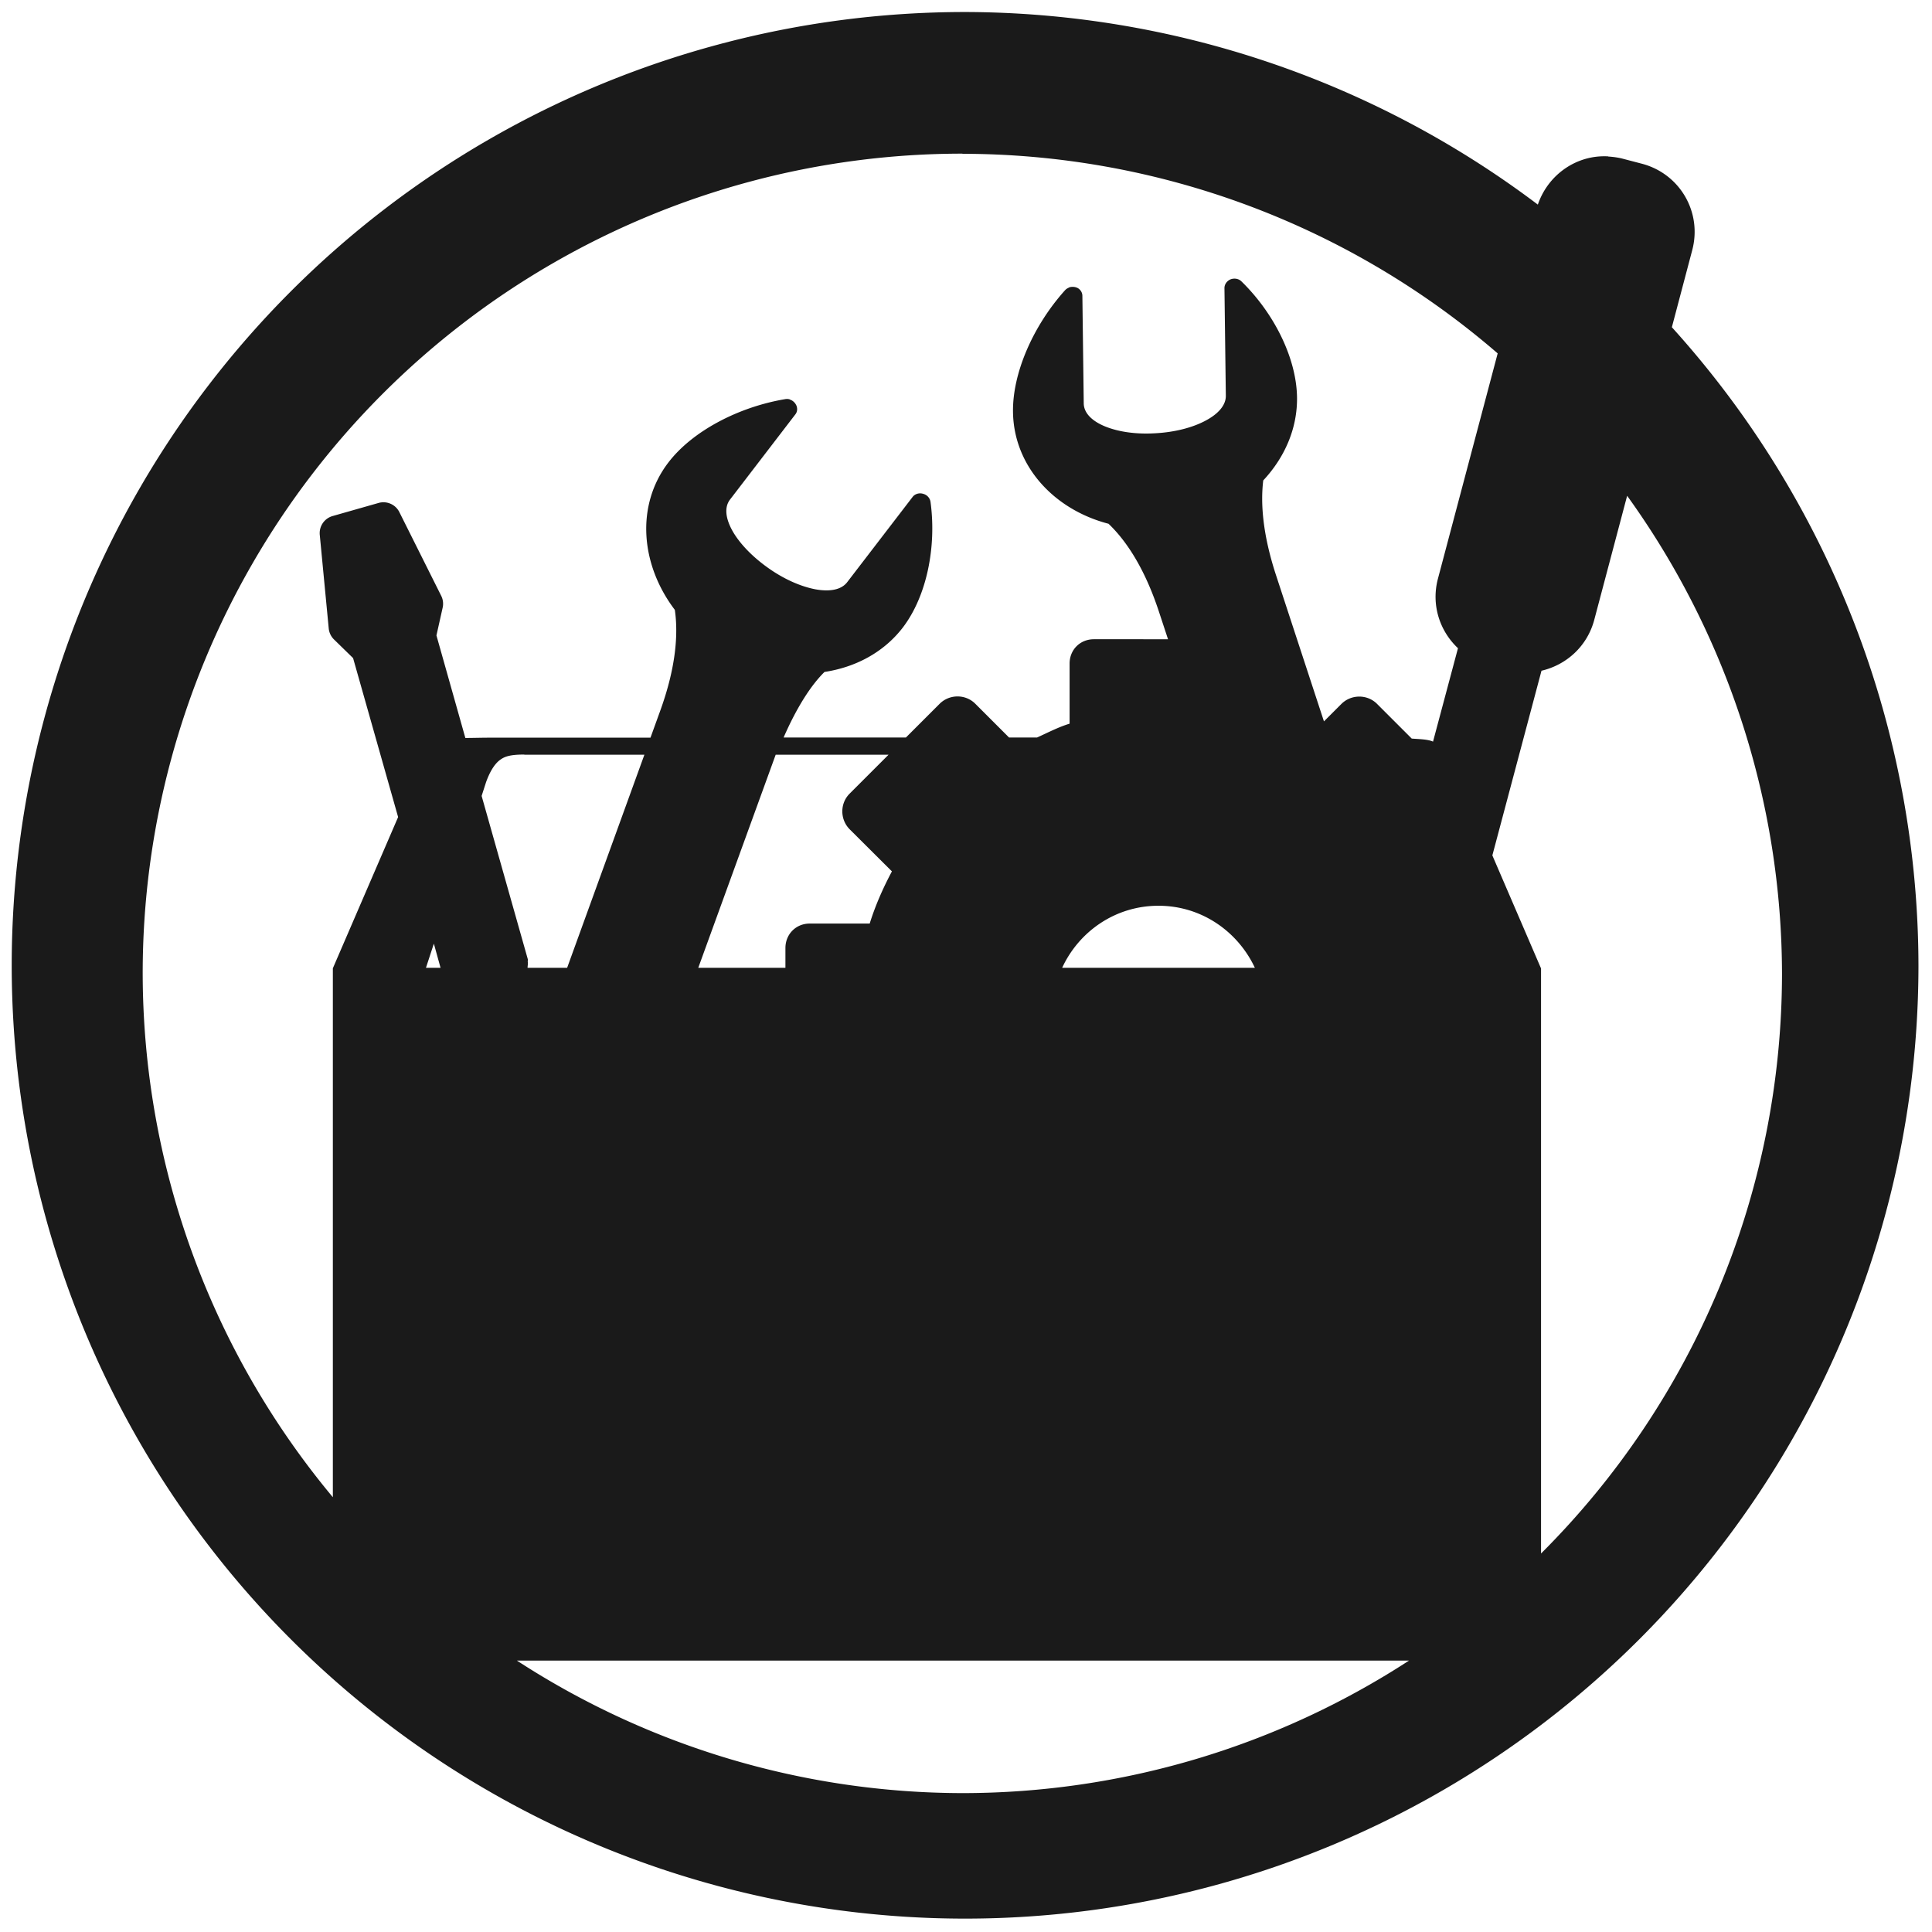 <?xml version="1.0" encoding="UTF-8" standalone="no"?>
<!-- Created with Inkscape (http://www.inkscape.org/) -->

<svg
   xmlns:dc="http://purl.org/dc/elements/1.1/"
   xmlns:cc="http://creativecommons.org/ns#"
   xmlns:rdf="http://www.w3.org/1999/02/22-rdf-syntax-ns#"
   xmlns:svg="http://www.w3.org/2000/svg"
   xmlns="http://www.w3.org/2000/svg"
   xmlns:sodipodi="http://sodipodi.sourceforge.net/DTD/sodipodi-0.dtd"
   xmlns:inkscape="http://www.inkscape.org/namespaces/inkscape"
   width="48"
   height="48"
   viewBox="0 0 12.7 12.7"
   version="1.1"
   id="svg829"
   inkscape:version="0.92.3 (2405546, 2018-03-11)"
   sodipodi:docname="preferences-other.svg">
  <defs
     id="defs823" />
  <sodipodi:namedview
     id="base"
     pagecolor="#ffffff"
     bordercolor="#666666"
     borderopacity="1.0"
     inkscape:pageopacity="0.0"
     inkscape:pageshadow="2"
     inkscape:zoom="10.25"
     inkscape:cx="5.5609756"
     inkscape:cy="23.609756"
     inkscape:document-units="mm"
     inkscape:current-layer="layer1"
     showgrid="false"
     showguides="true"
     inkscape:guide-bbox="true"
     inkscape:window-width="1366"
     inkscape:window-height="719"
     inkscape:window-x="0"
     inkscape:window-y="25"
     inkscape:window-maximized="1"
     scale-x="1.9"
     units="px" />
  <g
     inkscape:label="Capa 1"
     inkscape:groupmode="layer"
     id="layer1"
     transform="translate(0,-284.3)">
    <path
       inkscape:connector-curvature="0"
       style="fill:#1a1a1a;fill-opacity:1;stroke-width:0.138"
       d="m 6.344,284.379 a 6.267,6.267 0 0 0 -6.267,6.267 6.267,6.267 0 0 0 6.267,6.266 6.267,6.267 0 0 0 6.267,-6.266 6.267,6.267 0 0 0 -1.621,-4.195 l 0.134,-0.507 c 0.066,-0.25 -0.082,-0.503 -0.332,-0.568 l -0.126,-0.033 c -0.031,-0.008 -0.063,-0.012 -0.094,-0.014 v -0.001 c -0.206,-0.012 -0.395,0.118 -0.463,0.317 a 6.267,6.267 0 0 0 -3.766,-1.266 z m -0.018,0.932 a 5.388,5.388 0 0 1 3.519,1.312 l -0.393,1.482 c -0.045,0.172 0.012,0.343 0.132,0.456 l -0.164,0.614 c -0.036,-0.016 -0.09,-0.016 -0.14,-0.02 l -0.228,-0.228 c -0.064,-0.064 -0.169,-0.064 -0.234,0 l -0.115,0.115 -0.316,-0.964 c -0.088,-0.27 -0.101,-0.473 -0.083,-0.62 0.141,-0.151 0.225,-0.342 0.222,-0.547 -0.004,-0.258 -0.151,-0.552 -0.365,-0.761 -0.018,-0.018 -0.046,-0.023 -0.071,-0.014 -0.025,0.01 -0.042,0.034 -0.041,0.06 l 0.009,0.705 c 8.996e-4,0.063 -0.05,0.12 -0.133,0.164 -0.084,0.045 -0.2,0.076 -0.33,0.083 -0.13,0.008 -0.245,-0.01 -0.331,-0.045 -0.085,-0.035 -0.139,-0.087 -0.14,-0.151 l -0.009,-0.708 c -3.038e-4,-0.02 -0.011,-0.038 -0.028,-0.049 -0.017,-0.01 -0.039,-0.012 -0.059,-0.006 v 10e-4 c -0.01,0.004 -0.02,0.01 -0.027,0.018 -0.208,0.231 -0.346,0.543 -0.342,0.801 0.005,0.353 0.267,0.64 0.628,0.734 0.11,0.105 0.235,0.283 0.333,0.583 l 0.058,0.176 H 7.191 c -0.091,0 -0.16,0.069 -0.16,0.16 v 0.395 c -0.075,0.023 -0.143,0.059 -0.214,0.091 h -0.184 l -0.222,-0.222 c -0.064,-0.064 -0.169,-0.064 -0.234,0 l -0.222,0.222 H 5.151 c 0.086,-0.197 0.18,-0.344 0.269,-0.431 0.205,-0.031 0.389,-0.129 0.514,-0.291 0.157,-0.205 0.223,-0.528 0.183,-0.825 -0.003,-0.026 -0.022,-0.048 -0.049,-0.055 -0.026,-0.008 -0.055,0.001 -0.07,0.022 l -0.429,0.559 c -0.038,0.05 -0.114,0.064 -0.208,0.047 -0.095,-0.018 -0.205,-0.065 -0.312,-0.141 -0.107,-0.076 -0.188,-0.162 -0.234,-0.243 -0.045,-0.081 -0.055,-0.154 -0.017,-0.205 l 0.431,-0.562 c 0.012,-0.016 0.014,-0.036 0.007,-0.055 -0.007,-0.018 -0.023,-0.035 -0.043,-0.041 v -0.001 c -0.011,-0.004 -0.022,-0.004 -0.033,-0.002 -0.308,0.052 -0.61,0.211 -0.767,0.417 -0.214,0.28 -0.184,0.669 0.043,0.968 0.022,0.151 0.011,0.369 -0.097,0.666 l -0.063,0.174 H 3.255 c -0.098,0 -0.138,0.002 -0.196,0.002 l -0.19,-0.674 0.04,-0.179 a 0.117,0.117 29.198 0 0 -0.008,-0.08 l -0.275,-0.55 a 0.117,0.117 29.198 0 0 -0.137,-0.062 l -0.302,0.086 a 0.117,0.117 29.198 0 0 -0.085,0.124 l 0.059,0.616 a 0.117,0.117 29.198 0 0 0.035,0.072 l 0.125,0.122 0.296,1.045 -0.429,0.994 v 3.477 a 5.388,5.388 0 0 1 -1.25,-3.443 5.388,5.388 0 0 1 5.389,-5.389 z m 4.37,2.248 a 5.388,5.388 0 0 1 1.018,3.141 5.388,5.388 0 0 1 -1.584,3.812 v -3.846 l -0.32,-0.743 0.323,-1.214 c 0.164,-0.038 0.301,-0.161 0.347,-0.335 z m -7.249,1.702 h 0.789 l -0.508,1.401 H 3.468 c -1.036e-4,-0.014 0.004,-0.026 0.001,-0.041 a 0.117,0.117 29.198 0 0 0.001,-0.014 l -0.304,-1.075 0.029,-0.09 c 0.03,-0.084 0.064,-0.126 0.091,-0.146 0.027,-0.02 0.059,-0.036 0.16,-0.036 z m 1.652,0 H 5.841 l -0.256,0.256 c -0.064,0.064 -0.064,0.169 0,0.234 l 0.278,0.277 c -0.058,0.109 -0.109,0.224 -0.146,0.343 H 5.323 c -0.091,0 -0.16,0.07 -0.16,0.161 v 0.13 H 4.59 Z m 2.517,0.993 c 0.282,0 0.521,0.169 0.633,0.408 H 6.982 c 0.111,-0.24 0.351,-0.408 0.633,-0.408 z m -4.764,0.249 0.044,0.159 h -0.096 z m 0.546,4.713 h 5.864 a 5.388,5.388 0 0 1 -2.935,0.871 5.388,5.388 0 0 1 -2.929,-0.871 z"
       id="path838" />
  </g>
</svg>
